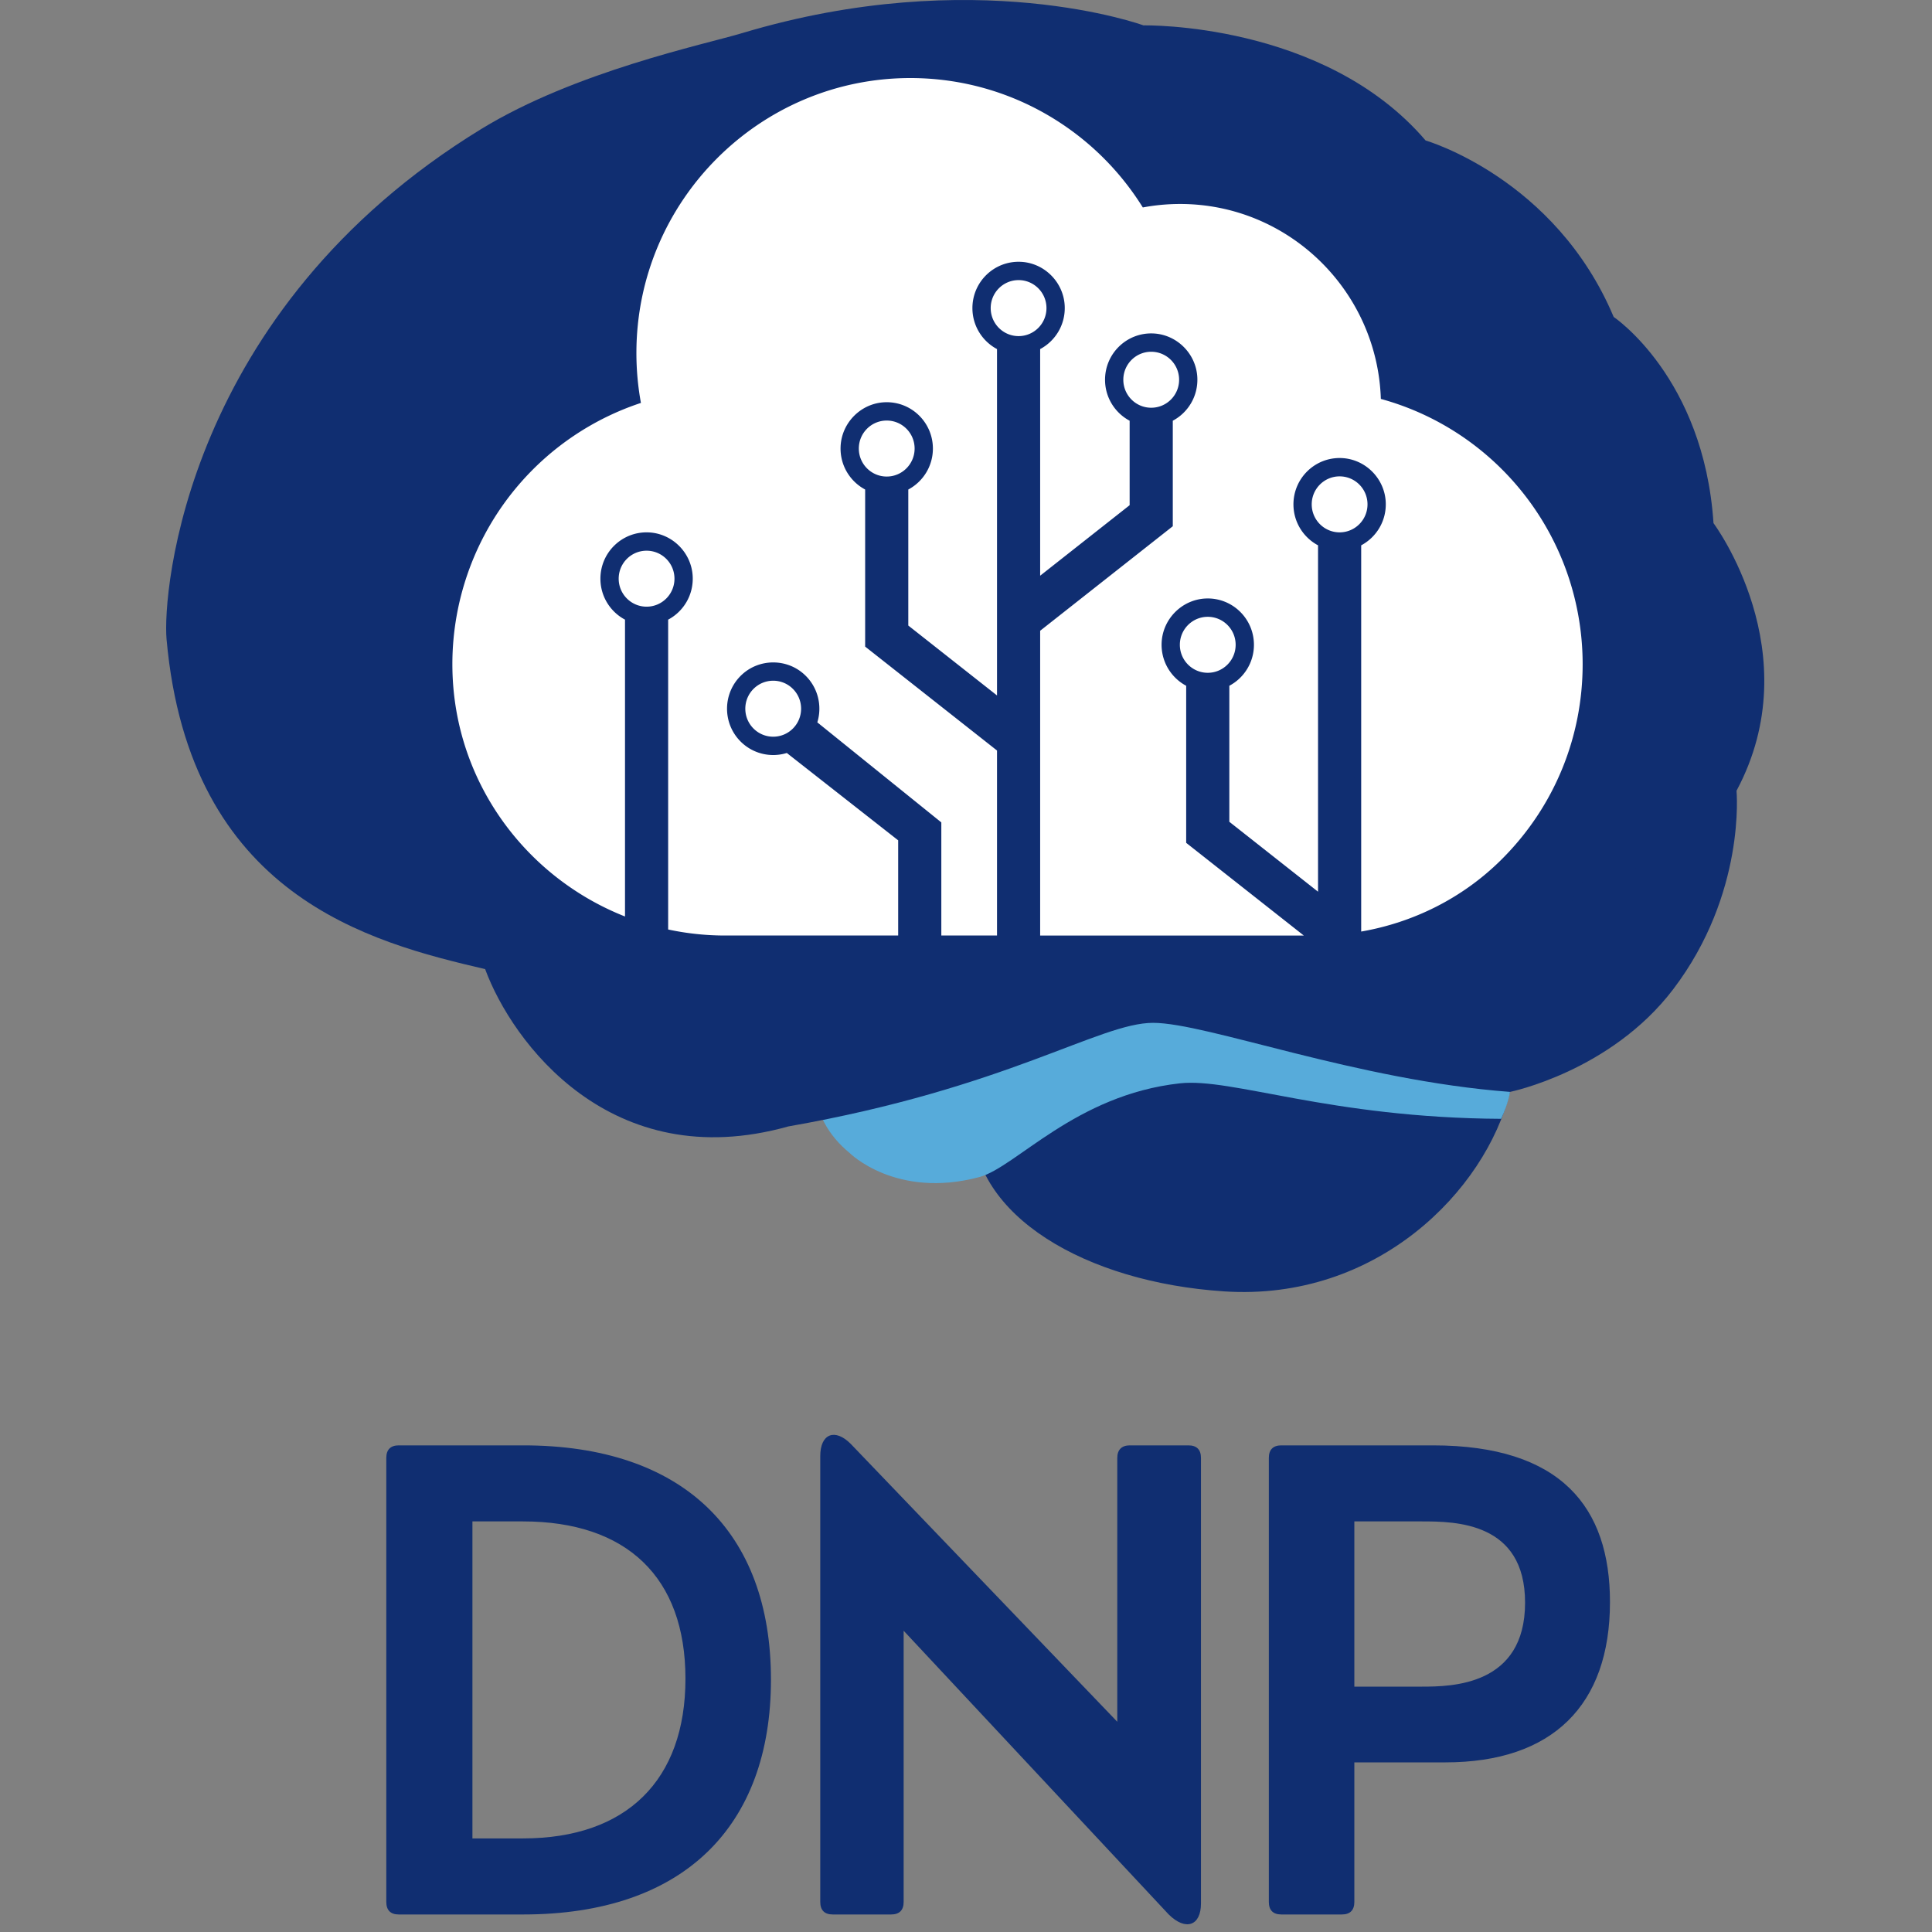 <?xml version="1.0" encoding="UTF-8" standalone="no"?>
<svg
   width="1000"
   height="1000"
   version="1.0"
   viewBox="0 0 750 750"
   id="svg8"
   sodipodi:docname="logo.svg"
   inkscape:version="1.3.2 (091e20e, 2023-11-25)"
   xmlns:inkscape="http://www.inkscape.org/namespaces/inkscape"
   xmlns:sodipodi="http://sodipodi.sourceforge.net/DTD/sodipodi-0.dtd"
   xmlns:xlink="http://www.w3.org/1999/xlink"
   xmlns="http://www.w3.org/2000/svg"
   xmlns:svg="http://www.w3.org/2000/svg">
  <rect x="0" y="0" width="750" height="750" fill="#808080" stroke="none"/>
  <sodipodi:namedview
     id="namedview8"
     pagecolor="#ffffff"
     bordercolor="#000000"
     borderopacity="0.25"
     inkscape:showpageshadow="2"
     inkscape:pageopacity="0.0"
     inkscape:pagecheckerboard="0"
     inkscape:deskcolor="#d1d1d1"
     inkscape:zoom="0.982"
     inkscape:cx="500"
     inkscape:cy="499.49084"
     inkscape:window-width="1392"
     inkscape:window-height="1212"
     inkscape:window-x="0"
     inkscape:window-y="25"
     inkscape:window-maximized="0"
     inkscape:current-layer="svg8" />
  <defs
     id="defs1">
    <color-profile
       name="Display-P3"
       xlink:href="file:///System/Library/ColorSync/Profiles/Display%20P3.icc"
       id="color-profile1" />
    <color-profile
       name="ACES-CG-Linear-Academy-Color-Encoding-System-AP1"
       xlink:href="file:///System/Library/ColorSync/Profiles/ACESCG%20Linear.icc"
       id="color-profile2" />
    <clipPath
       id="a">
      <path
         d="M512.742 44.523h438.77v331.668h-438.77zm0 0"
         id="path1" />
    </clipPath>
  </defs>
  <path
     fill="#102e71"
     d="M588.802 406.755c.054 5.056-1.25 11.669-2.61 17.118-9.496 38.335-51.66 81.355-111.008 77.439-53.789-3.537-97.597-29.346-97.597-65.538 0-36.19 43.703-65.532 97.597-65.532 53.895 0 113.278.321 113.618 36.512m0 0"
     style="stroke-width:1.002"
     id="path2" />
  <path
     fill="#57abda"
     d="M475.184 376.318c-28.953 0-95.023 8.005-110.187 8.005-26.785 0-48.512 16.802-48.512 37.531 0 9.974 5.113 18.981 13.305 25.701 0 0 17.988 18.032 50.39 9.38 14.18-3.786 37.247-31.918 77.856-36.386 20.223-2.234 58.113 13.403 124.703 13.778 2.863-6.145 3.453-10.419 3.453-10.419 0-36.226-57.113-47.59-111.008-47.59m0 0"
     style="stroke-width:1.002"
     id="path3" />
  <path
     fill="#102e71"
     d="M586.192 423.873s39.055-7.918 63.336-39.836c28.31-37.226 24.586-77.063 24.586-77.063 28.684-53.62-8.937-103.89-8.937-103.89-3.739-56.603-38.75-80.05-38.75-80.05-22.73-53.992-73.012-68.504-73.012-68.504C513.935 8.366 443.891 9.852 443.891 9.852s-65.625-24.039-155.713 2.983c-14.895 4.469-64.82 14.889-101.332 37.229C71.758 120.479 63.048 230.284 64.657 248.138c8.926 99.778 78.965 117.65 123.672 128.07 10.422 28.292 48.797 80.425 117.71 61.068 84.938-14.885 120.704-40.209 141.571-40.209s78.985 22.338 138.582 26.805m0 0"
     style="stroke-width:1.002"
     id="path4" />
  <path
     fill="#102e71"
     d="M371.38 263.437c41.63-22.43 64.195-20.337 84.117-18.534 6.328.572 12.32 1.019 18.383.984 35.476-.803 64.21-15.747 76.926-30.204 3.253-3.716 2.878-9.346-.825-12.62-3.683-3.25-9.316-2.912-12.625.808-9.797 11.15-33.957 23.466-63.89 24.144-5.364.161-10.746-.376-16.325-.893-21.367-1.984-47.906-4.415-94.253 20.588-11.89 6.417-28.2 8.792-45.868 10.58-39.285-56.673-15.644-106.035-8.886-117.797.66.037 1.304.251 1.984.251 7.152 0 14.34-1.75 20.852-5.432 4.29-2.43 5.808-7.88 3.378-12.173-2.433-4.288-7.886-5.805-12.175-3.374-11.446 6.468-26.504 2.732-33.62-8.347-2.665-4.166-8.189-5.382-12.337-2.7-4.149 2.665-5.364 8.185-2.7 12.333 4.24 6.628 10.211 11.615 16.95 14.959-9.317 18.907-27 68.63 6.652 124.23-23.676 2.32-47.387 5.664-65.945 17.62-11.98 7.718-24.23 19.016-33.582 32.007-11.25-1.928-52.43-12.062-59.618-57.743 4.47-3.47 8.082-8.044 10.317-13.689 1.824-4.595-.43-9.777-5.024-11.6-4.597-1.822-9.78.428-11.605 5.022-1.59 4.022-4.469 6.95-8.117 8.24-3.613 1.286-7.707.858-11.5-1.25-4.344-2.416-9.762-.823-12.16 3.465-2.395 4.308-.84 9.757 3.468 12.153 5.082 2.822 10.516 4.253 15.918 4.253.66 0 1.286-.302 1.95-.337 8.511 43.125 42.61 62.067 66.73 67.806-3.144 6.93-5.273 14.081-5.918 21.303-.43 4.895 3.203 9.255 8.121 9.686l.805.035c4.574 0 8.492-3.485 8.902-8.15 1.934-21.679 22.621-44.32 41.004-56.207 17.238-11.097 42.47-13.437 66.895-15.708 23.691-2.163 46.082-4.238 63.62-13.708m230.066-26.88c-2.344 4.325-.734 9.757 3.574 12.098a8.9 8.932 0 0 0 4.293 1.11 8.91 8.91 0 0 0 7.832-4.63c.34-.608 32.938-61.641-28.093-102.658-4.075-2.716-9.637-1.661-12.41 2.431-2.75 4.093-1.66 9.651 2.433 12.404 47.277 31.777 23.406 77.317 22.371 79.245M230.813 92.257c2.79 0 5.528-1.285 7.262-3.717 25.926-36.045 61.832-23.717 63.352-23.144a8.94 8.94 0 0 0 11.445-5.288c1.72-4.63-.645-9.76-5.274-11.474-17.168-6.363-56.812-8.366-84.043 29.486-2.878 3.988-1.968 9.581 2.036 12.46a8.92 8.952 0 0 0 5.222 1.677m233.75-33.74c39.785-3.234 57.883 25.59 58.703 26.95a8.96 8.992 0 0 0 7.707 4.395c1.54 0 3.114-.391 4.524-1.231 4.258-2.501 5.687-7.97 3.203-12.224-.969-1.625-23.96-39.64-75.53-35.708-4.919.372-8.587 4.68-8.212 9.613.394 4.915 4.847 8.65 9.605 8.204m163.615 261.127c-4.399-.25-9.243 3.235-9.637 8.166-.035.321-2.879 30.722-34.152 41.001a8.91 8.91 0 0 0-5.688 11.278c1.215 3.751 4.738 6.147 8.492 6.147.93 0 1.86-.146 2.79-.447 42.417-13.905 46.241-54.76 46.386-56.493.375-4.935-3.273-9.26-8.19-9.652m0 0"
     style="stroke-width:1.002"
     id="path5" />
  <path
     fill="#102e71"
     d="M185.591 232.805c-1.285 4.771 1.54 9.668 6.312 10.953.77.216 1.555.306 2.324.306a8.926 8.926 0 0 0 8.621-6.613c3.395-12.71 16.575-20.855 29.54-18.123 4.847.984 9.566-2.074 10.585-6.915 1.02-4.826-2.074-9.56-6.92-10.58-7.619-1.612-15.27-.86-22.318 1.536-20.847-35.638-16.789-70.774-16.734-71.15.644-4.877-2.79-9.365-7.672-10.043-4.863-.589-9.37 2.751-10.05 7.632-.23 1.733-5.005 41.392 19.007 82.46-5.973 5.383-10.512 12.404-12.695 20.537m199.897-44.143c7.277-6.739 18.953-6.613 26.02.267a8.98 9.012 0 0 0 6.238 2.52 8.85 8.85 0 0 0 6.402-2.717c3.434-3.54 3.364-9.204-.18-12.634-4.113-3.987-9.027-6.649-14.25-8.31 5.294-18.16 3.2-26.219-1.718-41.323a370 371.315 0 0 1-2.805-8.899l-.539-1.787c-6.508-21.589-10.816-35.834 1.56-55.94 2.59-4.2 1.27-9.703-2.935-12.294-4.133-2.576-9.69-1.306-12.305 2.928-16.593 26.951-10.496 47.132-3.43 70.488l.536 1.788a450 451.6 0 0 0 2.914 9.24c4.418 13.602 5.758 18.158.36 34.599-6.602 1.234-12.915 4.218-18.063 9.008-3.614 3.36-3.809 9.025-.446 12.635 3.38 3.61 9.047 3.791 12.641.431m113.817-53.349c5.203 0 10.46-1.09 15.36-3.415a8.933 8.933 0 0 0 4.272-11.901c-2.09-4.469-7.492-6.328-11.89-4.273-8.977 4.218-20.043.557-24.746-8.166-2.344-4.359-7.797-5.951-12.106-3.665-4.348 2.325-5.992 7.757-3.648 12.102 3.218 6.005 8.008 10.74 13.59 14.03-9.602 23.32-4.149 48.092.304 61.228 1.25 3.736 4.74 6.077 8.473 6.077.95 0 1.898-.146 2.863-.467 4.684-1.572 7.188-6.648 5.598-11.31-3.004-8.901-8.836-31.384-.04-50.507.68.035 1.31.267 1.97.267m85.777 168.515c-.34-4.916-4.594-8.793-9.496-8.347-18.13 1.287-33.578-12.458-34.813-30.435-.36-4.916-4.738-8.578-9.53-8.31-4.919.34-8.638 4.61-8.317 9.525.734 10.545 4.757 20.051 10.87 27.79-14.374 16.907-33.202 21.717-43.702 22.949-9.278 1.109-17.399.16-26.786-.946-8.6-.983-18.328-2.108-30.363-1.752l-.09.016c-.355-5.112-1.57-12.564-5.453-18.766-2.61-4.163-8.137-5.432-12.32-2.822-4.164 2.611-5.453 8.13-2.824 12.313 2.394 3.842 2.843 9.973 2.843 12.956-9.01 3.238-16.808 7.989-23.855 12.584-12.59 8.185-22.512 14.653-37.445 11.294-13.516-3.089-27.055-3.716-38.532-2.11-1.789-4.484-4.617-9.846-8.976-13.975-3.598-3.394-9.246-3.254-12.645.357-3.379 3.575-3.234 9.24.36 12.639 1.535 1.446 2.754 3.556 3.734 5.664-19.723 8.115-29.61 21.679-30.074 22.341-2.864 4.002-1.914 9.526 2.054 12.404a8.98 9.012 0 0 0 5.223 1.677c2.77 0 5.508-1.27 7.258-3.66.09-.146 9.906-13.283 29.273-18.59 10.016-2.753 24.371-2.52 38.375.662 3.914.894 7.547 1.196 11.067 1.251 1.664 3.896 2.308 8.526 2.398 10.24a8.946 8.978 0 0 0 8.922 8.435l.484-.016c4.915-.27 8.688-4.434 8.457-9.35-.054-.892-.41-6.181-2.324-12.257 8.242-2.988 15.414-7.653 22.157-12.027 10.226-6.669 19.898-12.976 32.543-13.388 10.585-.376 19.312.643 27.734 1.626 8.476.98 16.808 1.628 26 1.091 1.625 4.52 1.5 10.56 1.25 12.58-.59 4.88 2.863 9.349 7.762 9.992.375.055.75.07 1.125.07 4.418 0 8.261-3.268 8.851-7.773.145-1.11 1.055-9.15-1.055-17.534 12.84-3.447 28.754-10.938 41.934-26.29 7.707 4.72 16.7 7.488 26.27 7.488a53 53.188 0 0 0 3.343-.105 8.91 8.91 0 0 0 8.313-9.491m0 0"
     style="stroke-width:1.002"
     id="path6" />
  <g
     clip-path="url(#a)"
     transform="matrix(1 0 0 1.004 -337.131 -14.437)"
     id="g7">
    <path
       fill="#fff"
       d="M794.86 161.21c0-5.98-4.848-10.823-10.833-10.823-5.976 0-10.824 4.843-10.824 10.824s4.848 10.82 10.824 10.82c5.985 0 10.832-4.84 10.832-10.82m11.124 91.661c-5.984 0-10.832 4.84-10.832 10.82 0 5.977 4.848 10.825 10.832 10.825 5.977 0 10.825-4.848 10.825-10.825 0-5.98-4.848-10.82-10.825-10.82m-176.35 27.878c-4.23 4.227-4.23 11.082 0 15.309s11.086 4.226 15.312 0c4.23-4.227 4.23-11.082 0-15.309-4.226-4.227-11.082-4.227-15.312 0m51.722-103.762c-5.98 0-10.828 4.844-10.828 10.825 0 5.976 4.848 10.824 10.828 10.824s10.829-4.848 10.829-10.824c0-5.981-4.848-10.825-10.829-10.825m243.512 23.825c-13.824-15.633-31.82-26.774-51.691-32.188-1.356-41.793-35.79-75.375-77.922-75.375-4.895 0-9.73.45-14.48 1.344a106.5 106.5 0 0 0-32.278-32.867c-17.25-11.23-37.293-17.168-57.96-17.168-58.641 0-106.352 47.687-106.352 106.304 0 6.516.59 12.969 1.757 19.305a106.64 106.64 0 0 0-47.437 31.656c-16.613 19.262-25.762 43.903-25.762 69.367q0 1.101.024 2.196c.886 43.539 28.582 80.265 66.992 95.355V253.965c-5.68-3-9.547-8.965-9.547-15.836 0-10.129 8.406-18.29 18.621-17.902 9.234.355 16.781 7.832 17.203 17.066.328 7.219-3.62 13.55-9.527 16.672V373.77a106.5 106.5 0 0 0 22.199 2.332h67.094v-36.805l-43.23-33.774c-6.141 1.887-13.094.403-17.958-4.453-7.16-7.16-6.992-18.875.508-25.82 6.777-6.281 17.41-6.324 24.234-.094 5.34 4.871 7.028 12.14 5.06 18.528l48.136 38.68v43.738h21.62V304.57l-51.19-40.183v-60.735c-5.907-3.129-9.86-9.457-9.528-16.675.422-9.235 7.969-16.715 17.203-17.067 10.219-.387 18.625 7.774 18.625 17.903 0 6.87-3.87 12.832-9.55 15.84v52.593l34.44 27.035v-133.93c-5.679-3.011-9.55-8.972-9.55-15.843 0-10.125 8.406-18.285 18.625-17.899 9.234.348 16.785 7.832 17.203 17.063.328 7.219-3.62 13.547-9.531 16.68v87.625l34.738-27.266v-32.66c-5.68-3.004-9.55-8.973-9.55-15.84 0-10.129 8.406-18.293 18.62-17.906 9.239.355 16.786 7.836 17.208 17.07.328 7.219-3.625 13.547-9.528 16.676v40.797l-51.488 40.414v117.84h102.344l-45.657-35.836V279.53c-5.902-3.125-9.855-9.457-9.53-16.676.425-9.23 7.972-16.71 17.21-17.066 10.215-.387 18.621 7.777 18.621 17.902 0 6.872-3.87 12.836-9.55 15.84v52.594l34.437 27.035V225.23c-5.676-3.007-9.547-8.972-9.547-15.843 0-10.121 8.41-18.29 18.625-17.899 9.234.352 16.785 7.832 17.203 17.063.328 7.219-3.62 13.547-9.531 16.68v149.335c20.262-3.496 39.207-12.89 54.055-27.445q.76-.743 1.515-1.516c19.606-19.984 30.399-46.418 30.399-74.414 0-25.953-9.461-50.949-26.645-70.378m-336.734 26.496c-5.98 0-10.828 4.84-10.828 10.82 0 5.976 4.847 10.82 10.828 10.82s10.828-4.844 10.828-10.82c0-5.98-4.848-10.82-10.828-10.82m144.414-104.625c-5.985 0-10.828 4.847-10.828 10.824 0 5.98 4.843 10.828 10.828 10.828 5.976 0 10.824-4.848 10.824-10.828 0-5.977-4.848-10.824-10.824-10.824m124.621 75.882c-5.977 0-10.828 4.848-10.828 10.82 0 5.981 4.851 10.829 10.828 10.829 5.98 0 10.828-4.848 10.828-10.828 0-5.973-4.848-10.82-10.828-10.82"
       id="path7" />
  </g>
  <path
     fill="#102e71"
     d="M203.121 743.194c62.38 0 96.164-34.262 96.164-91.171 0-57.501-34.257-90.933-96.164-90.933h-48.316c-3.19 0-4.844 1.66-4.844 4.862v172.38c0 3.203 1.653 4.862 4.844 4.862zM183.395 590.61h19.61c40.167 0 63.085 21.576 63.085 61.056s-22.918 62.005-63.086 62.005h-19.61ZM345.95 743.194c3.192 0 4.844-1.66 4.844-4.862V633.053l102.9 110.14c6.612 6.52 12.52 4.386 12.52-4.269V565.952c0-3.202-1.654-4.86-4.846-4.86h-22.796c-3.075 0-4.844 1.657-4.844 4.86v102.433L330.24 560.496c-6.145-6.161-11.817-3.912-11.817 4.744v173.093c0 3.203 1.656 4.862 4.844 4.862zm174.961 0c3.191 0 4.844-1.66 4.844-4.862v-54.18h35.324c41.582 0 63.91-22.168 63.91-62.244 0-36.634-18.78-60.817-68.754-60.817h-58.832c-3.19 0-4.844 1.658-4.844 4.86v172.381c0 3.203 1.653 4.862 4.844 4.862zm4.844-152.584h26.226c12.996 0 40.05.239 40.05 31.538 0 32.246-28.472 32.603-40.05 32.603h-26.226zm0 0"
     style="stroke-width:1.002"
     id="path8" />
</svg>
